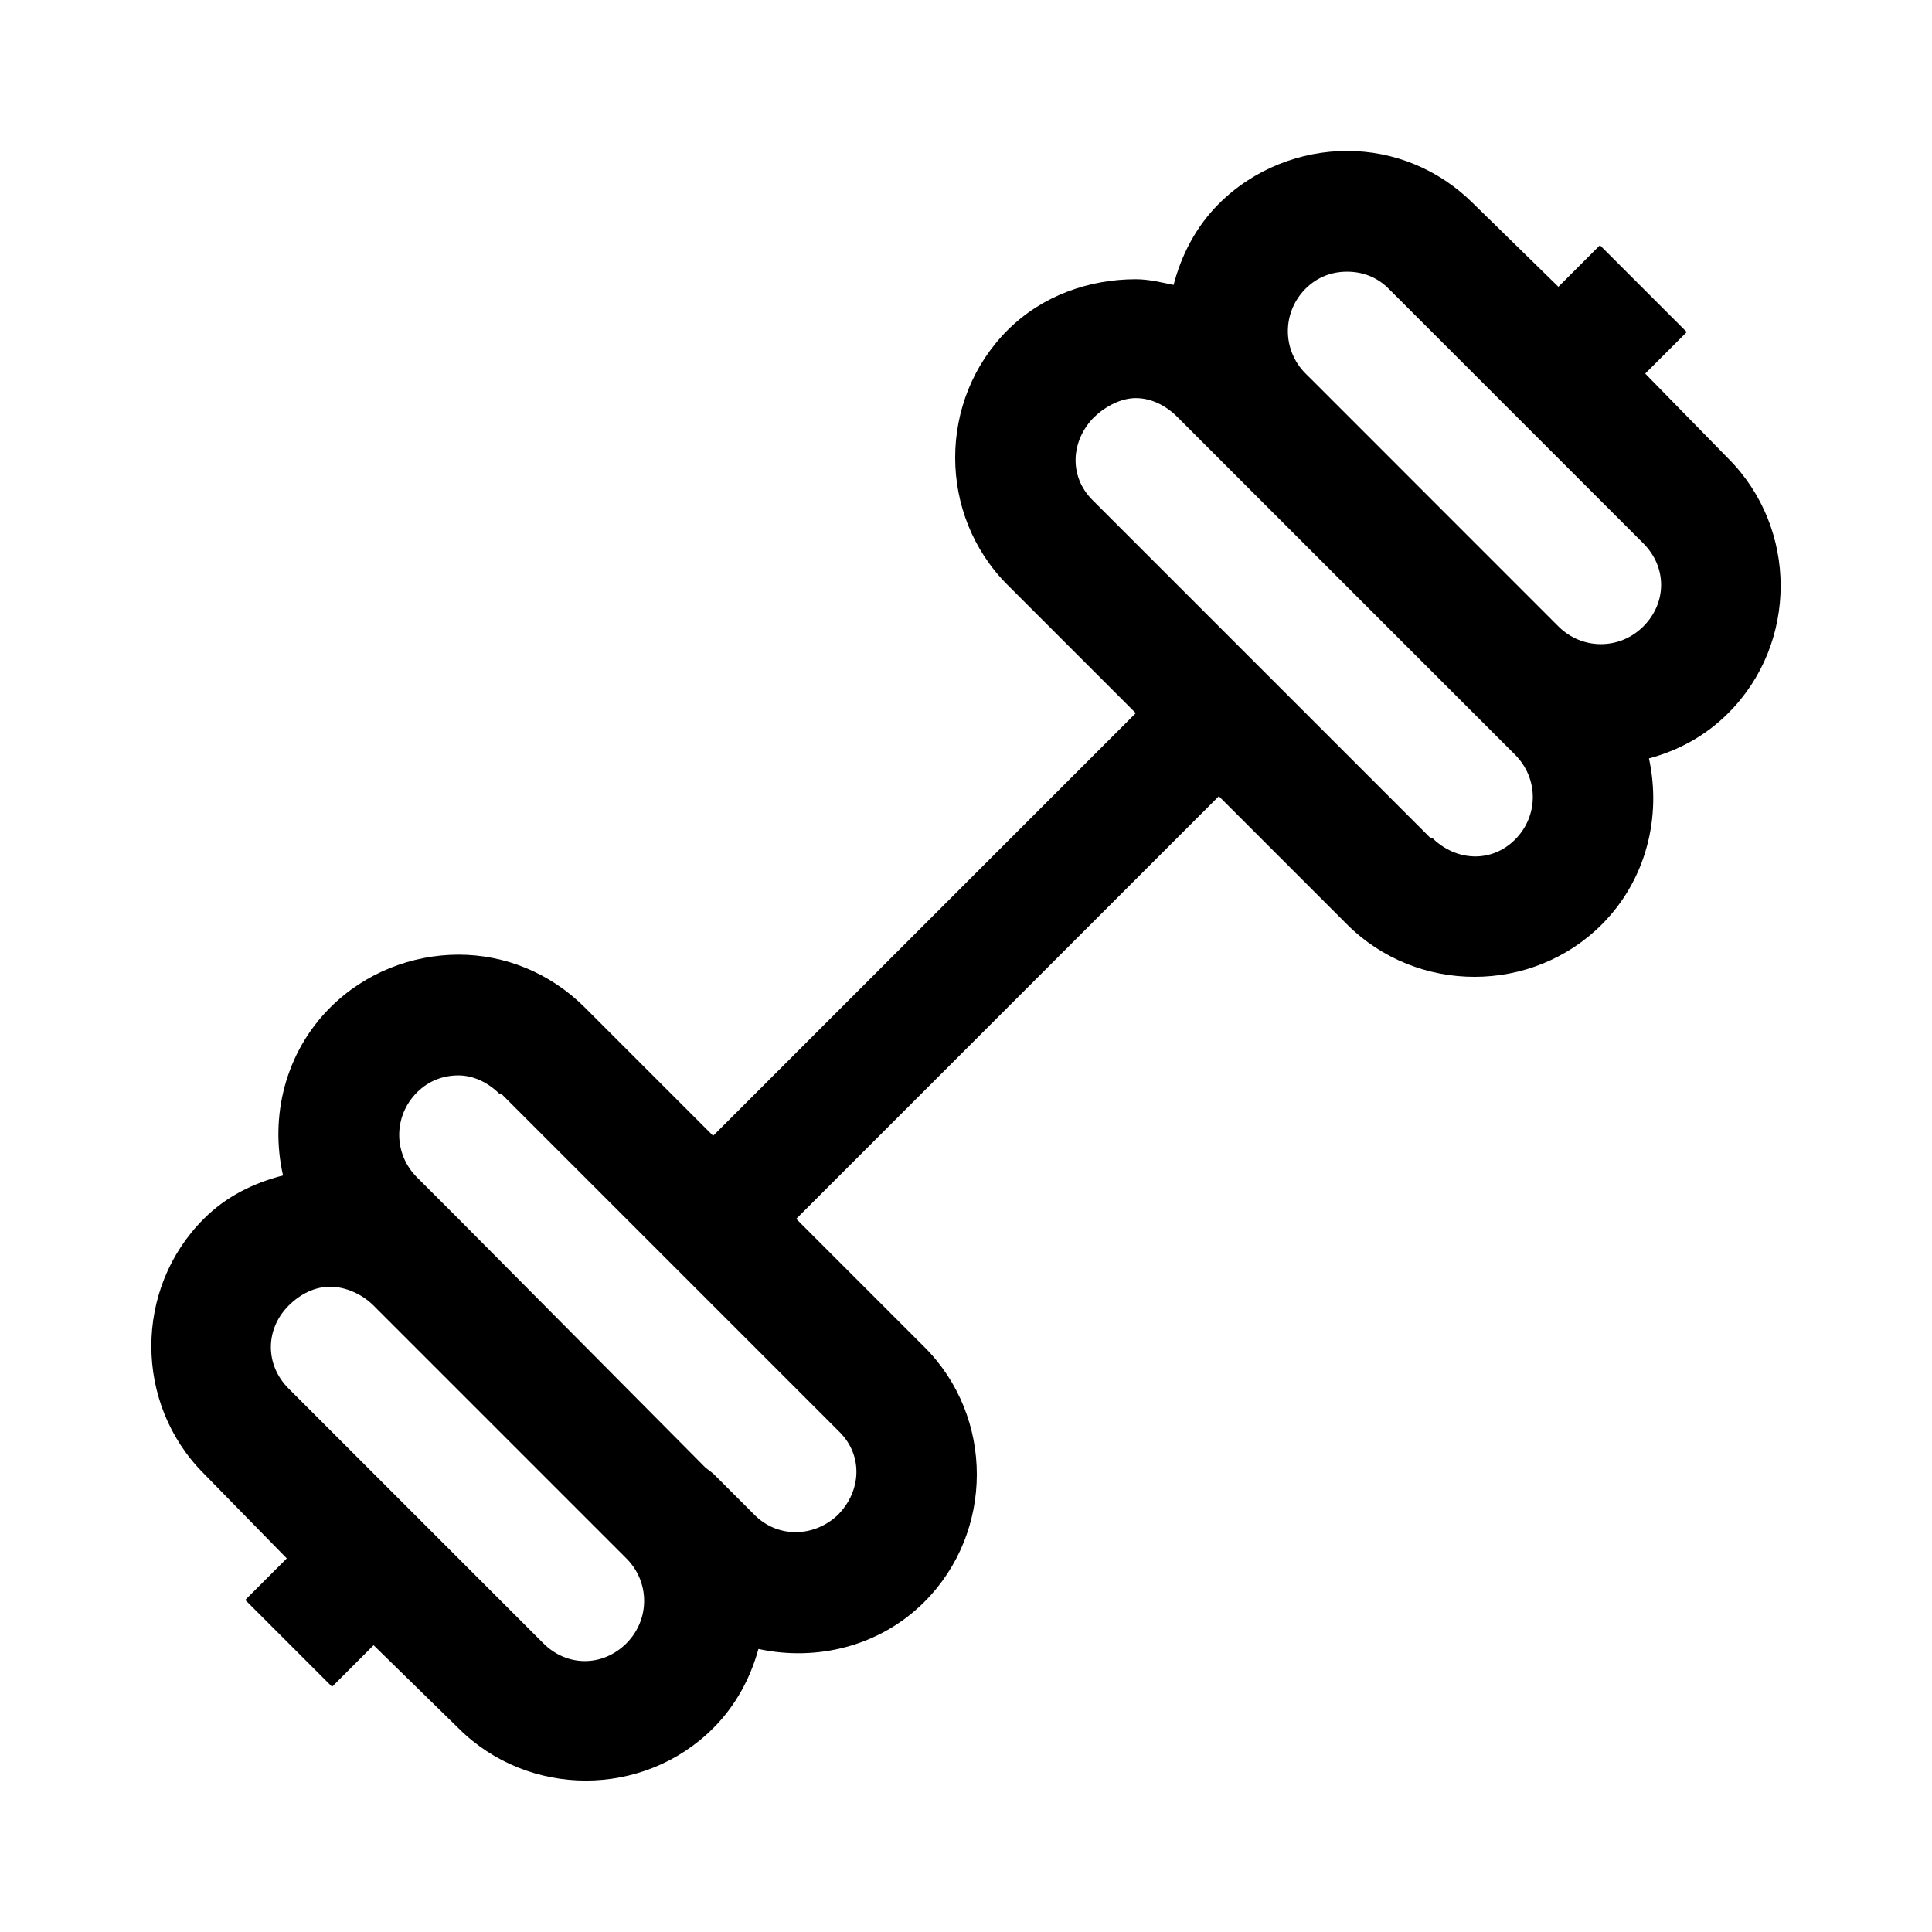 <?xml version="1.0" encoding="utf-8"?>
<svg xmlns="http://www.w3.org/2000/svg" viewBox="0 0 32 32" fill="#000000"><path style="text-indent:0;text-align:start;line-height:normal;text-transform:none;block-progression:tb;-inkscape-font-specification:Bitstream Vera Sans" d="M 22.312 2.5 C 21.547 2.5 20.766 2.797 20.188 3.375 C 19.806 3.757 19.567 4.227 19.438 4.719 C 19.23 4.676 19.026 4.625 18.812 4.625 C 18.047 4.625 17.266 4.891 16.688 5.469 C 15.532 6.626 15.531 8.531 16.688 9.688 L 18.812 11.812 L 11.812 18.812 L 9.688 16.688 C 9.109 16.11 8.359 15.812 7.594 15.812 C 6.828 15.813 6.047 16.109 5.469 16.688 C 4.721 17.436 4.467 18.499 4.688 19.469 C 4.207 19.593 3.752 19.81 3.375 20.188 C 2.217 21.344 2.218 23.249 3.375 24.406 L 3.406 24.438 L 4.75 25.812 L 4.062 26.5 L 5.5 27.938 L 6.188 27.25 L 7.594 28.625 C 8.751 29.781 10.656 29.781 11.812 28.625 C 12.187 28.25 12.43 27.793 12.562 27.312 C 13.524 27.521 14.572 27.272 15.312 26.531 C 16.468 25.374 16.469 23.469 15.312 22.312 L 13.188 20.188 L 20.188 13.188 L 22.312 15.312 C 23.47 16.468 25.375 16.469 26.531 15.312 C 27.271 14.571 27.521 13.524 27.312 12.562 C 27.797 12.431 28.248 12.19 28.625 11.812 C 29.783 10.656 29.782 8.751 28.625 7.594 L 27.25 6.188 L 27.938 5.5 L 26.5 4.062 L 25.812 4.75 L 24.406 3.375 C 23.828 2.797 23.078 2.5 22.312 2.5 z M 22.312 4.5 C 22.562 4.5 22.804 4.585 23 4.781 L 27.219 9 C 27.612 9.393 27.611 9.983 27.219 10.375 C 26.827 10.767 26.205 10.767 25.812 10.375 L 21.75 6.312 L 21.625 6.188 C 21.233 5.796 21.233 5.174 21.625 4.781 C 21.821 4.585 22.063 4.5 22.312 4.5 z M 18.812 6.594 C 19.062 6.594 19.304 6.71 19.5 6.906 L 20.188 7.594 L 24.406 11.812 L 25.094 12.5 C 25.486 12.893 25.486 13.513 25.094 13.906 C 24.702 14.298 24.112 14.267 23.719 13.875 L 23.688 13.875 L 18.094 8.281 C 17.702 7.89 17.733 7.299 18.125 6.906 C 18.317 6.725 18.572 6.594 18.812 6.594 z M 7.594 17.812 C 7.844 17.813 8.085 17.929 8.281 18.125 L 8.312 18.125 L 13.906 23.719 C 14.298 24.11 14.267 24.701 13.875 25.094 C 13.483 25.464 12.886 25.479 12.5 25.094 L 11.812 24.406 L 11.688 24.312 L 7.594 20.188 L 6.906 19.5 C 6.514 19.107 6.514 18.487 6.906 18.094 C 7.102 17.898 7.344 17.812 7.594 17.812 z M 5.469 21.312 C 5.719 21.313 5.991 21.429 6.188 21.625 L 10.375 25.812 C 10.767 26.204 10.767 26.826 10.375 27.219 C 9.983 27.61 9.393 27.611 9 27.219 L 4.781 23 C 4.388 22.607 4.389 22.017 4.781 21.625 C 4.977 21.429 5.219 21.312 5.469 21.312 z" overflow="visible" font-family="Bitstream Vera Sans" fill="#000000"/></svg>
